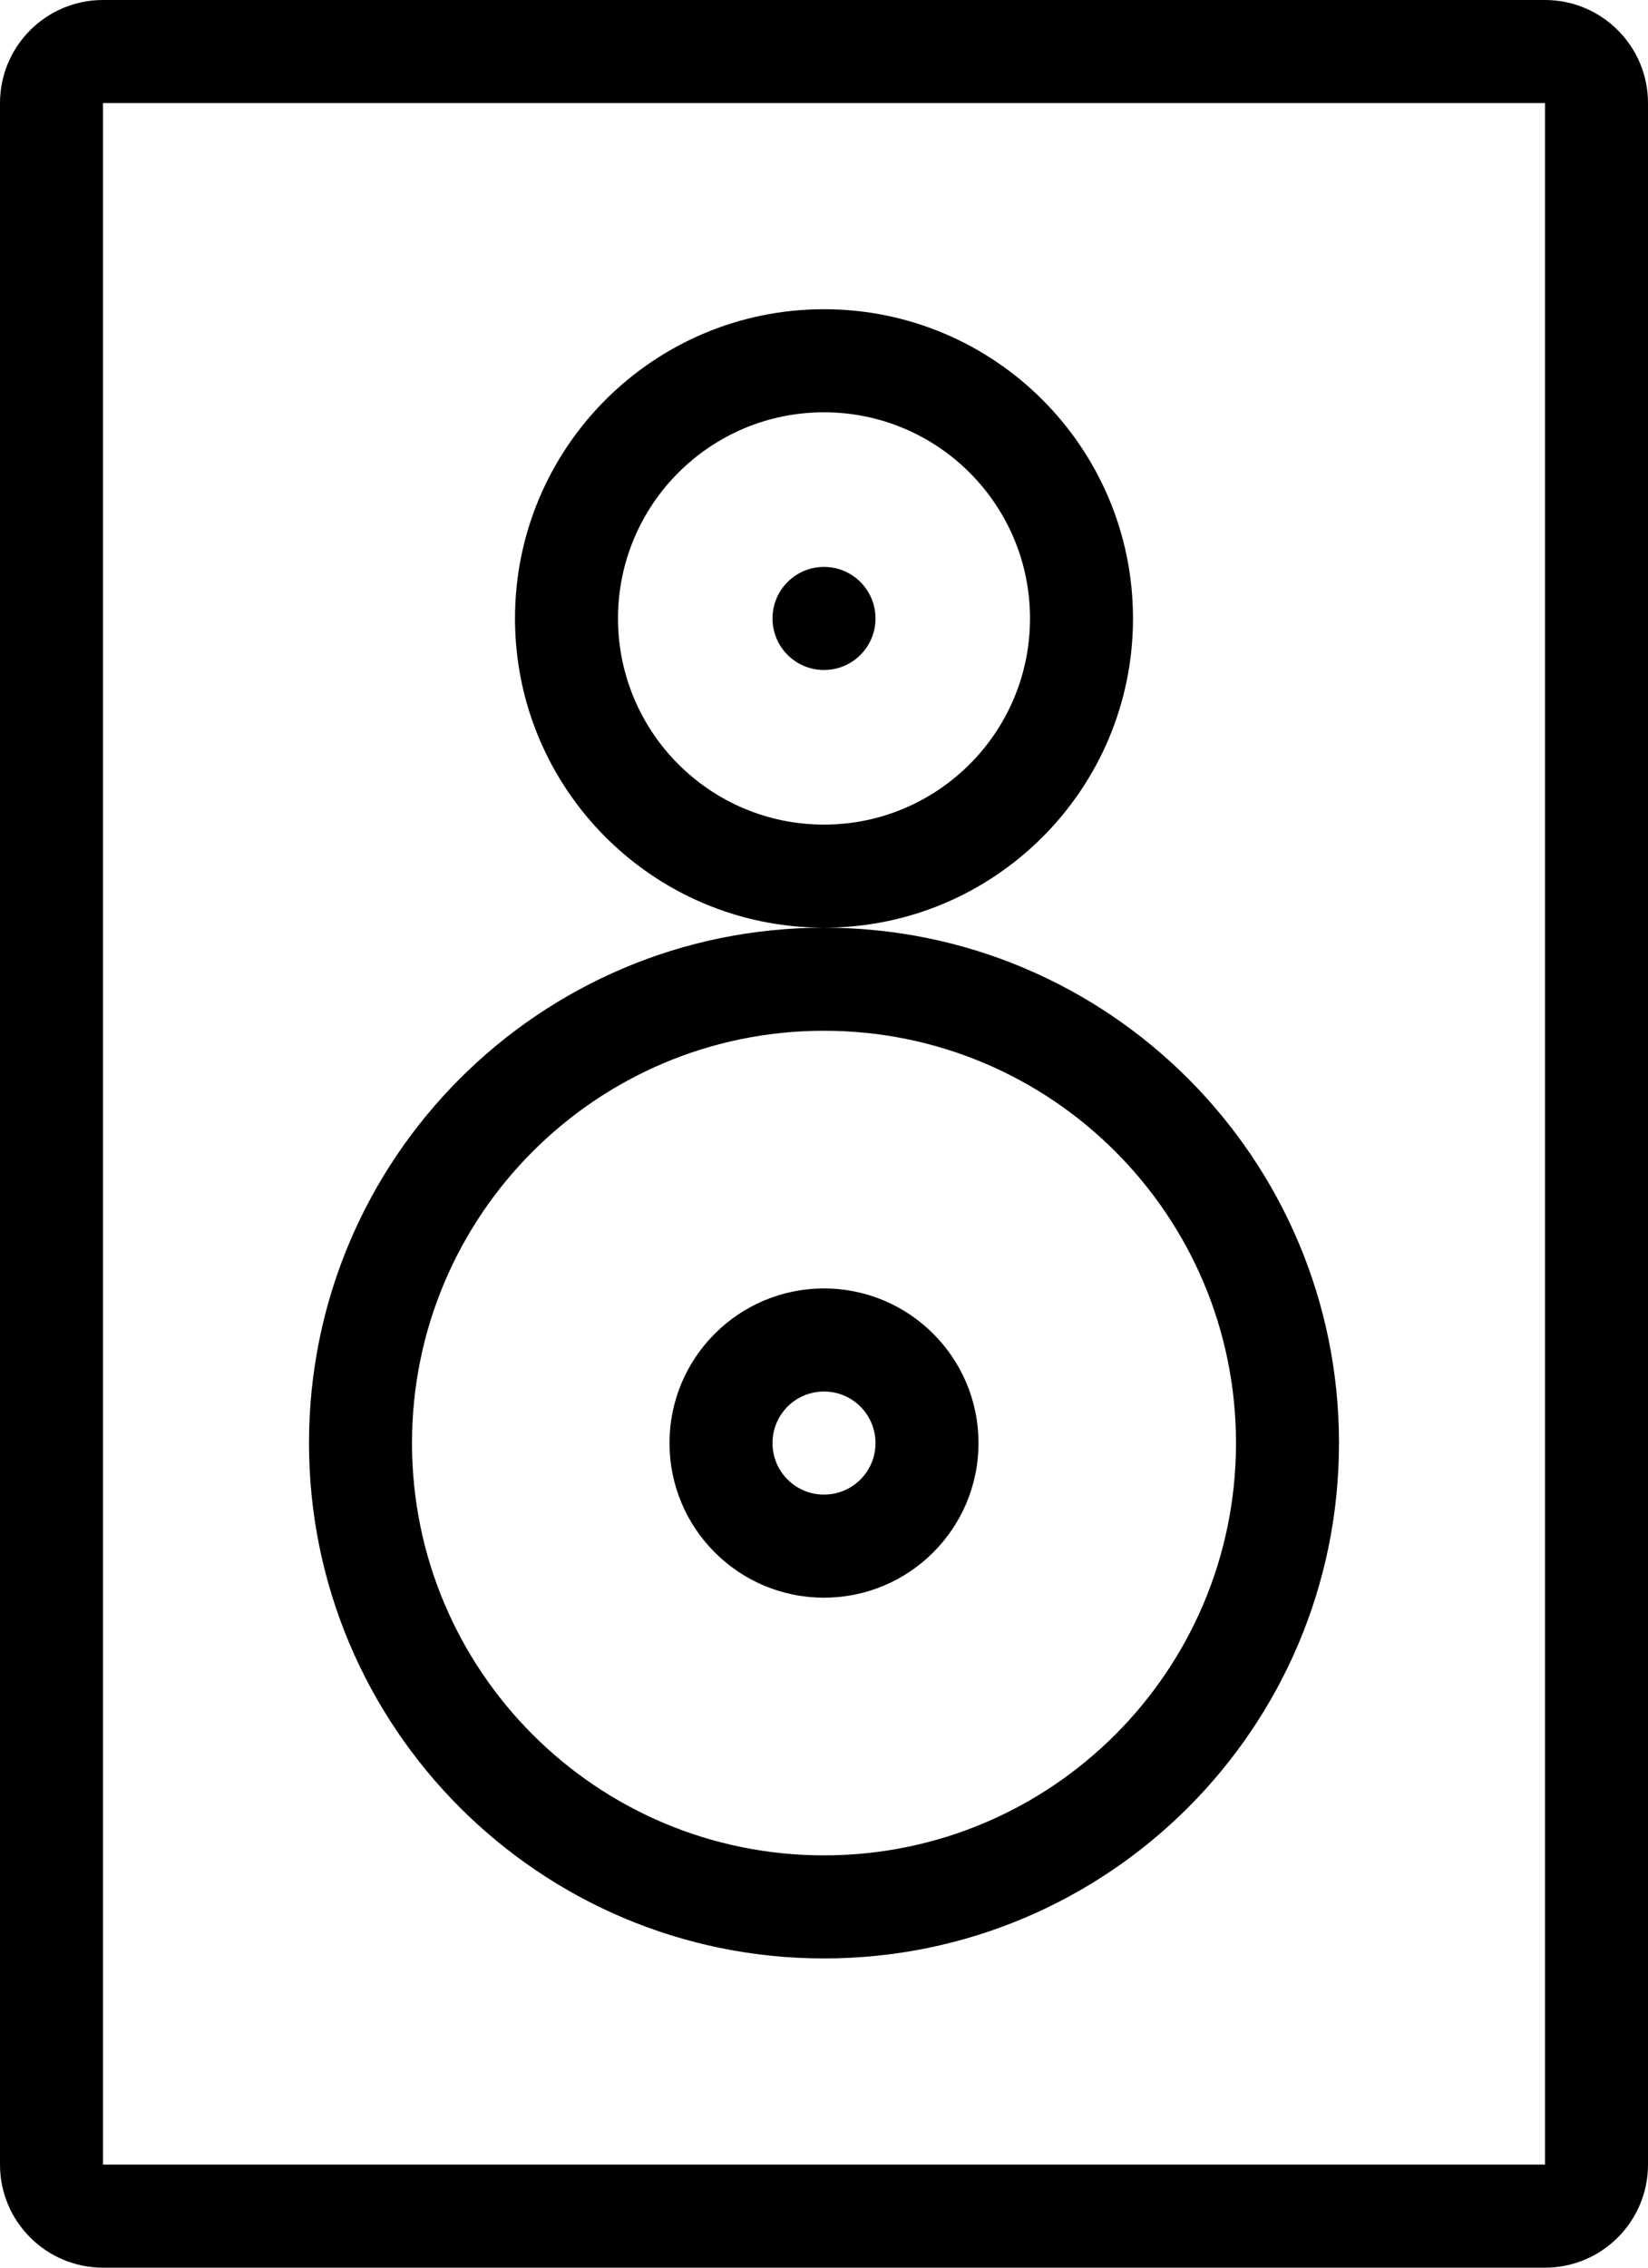 <?xml version="1.0" encoding="iso-8859-1"?>
<!-- Generator: Adobe Illustrator 16.0.4, SVG Export Plug-In . SVG Version: 6.00 Build 0)  -->
<!DOCTYPE svg PUBLIC "-//W3C//DTD SVG 1.1//EN" "http://www.w3.org/Graphics/SVG/1.1/DTD/svg11.dtd">
<svg version="1.1" id="Layer_1" xmlns="http://www.w3.org/2000/svg" xmlns:xlink="http://www.w3.org/1999/xlink" x="0px" y="0px"
	 width="32px" height="44px" viewBox="0 0 32 44" style="enable-background:new 0 0 32 44;" xml:space="preserve">
<g id="_x31_054-speaker-toolbar_x40_2x.png">
	<g>
		<path d="M22,12c0-3.313-2.687-6-6-6s-6,2.687-6,6s2.687,6,6,6S22,15.313,22,12z M16,16c-2.209,0-4-1.791-4-4s1.791-4,4-4
			s4,1.791,4,4S18.209,16,16,16z M16,11c-0.553,0-1,0.448-1,1c0,0.553,0.447,1,1,1s1-0.447,1-1C17,11.448,16.553,11,16,11z M30,0H2
			C0.896,0,0,0.896,0,2v40c0,1.104,0.896,2,2,2h28c1.104,0,2-0.896,2-2V2C32,0.896,31.104,0,30,0z M30,42H2V2h28V42z M16,38
			c5.522,0,10-4.478,10-10s-4.478-10-10-10S6,22.478,6,28S10.478,38,16,38z M16,20c4.418,0,8,3.582,8,8s-3.582,8-8,8s-8-3.582-8-8
			S11.582,20,16,20z M16,31c1.657,0,3-1.343,3-3c0-1.656-1.343-3-3-3s-3,1.344-3,3C13,29.657,14.343,31,16,31z M16,27
			c0.553,0,1,0.447,1,1s-0.447,1-1,1s-1-0.447-1-1S15.447,27,16,27z"/>
	</g>
</g>
<g>
</g>
<g>
</g>
<g>
</g>
<g>
</g>
<g>
</g>
<g>
</g>
<g>
</g>
<g>
</g>
<g>
</g>
<g>
</g>
<g>
</g>
<g>
</g>
<g>
</g>
<g>
</g>
<g>
</g>
</svg>
